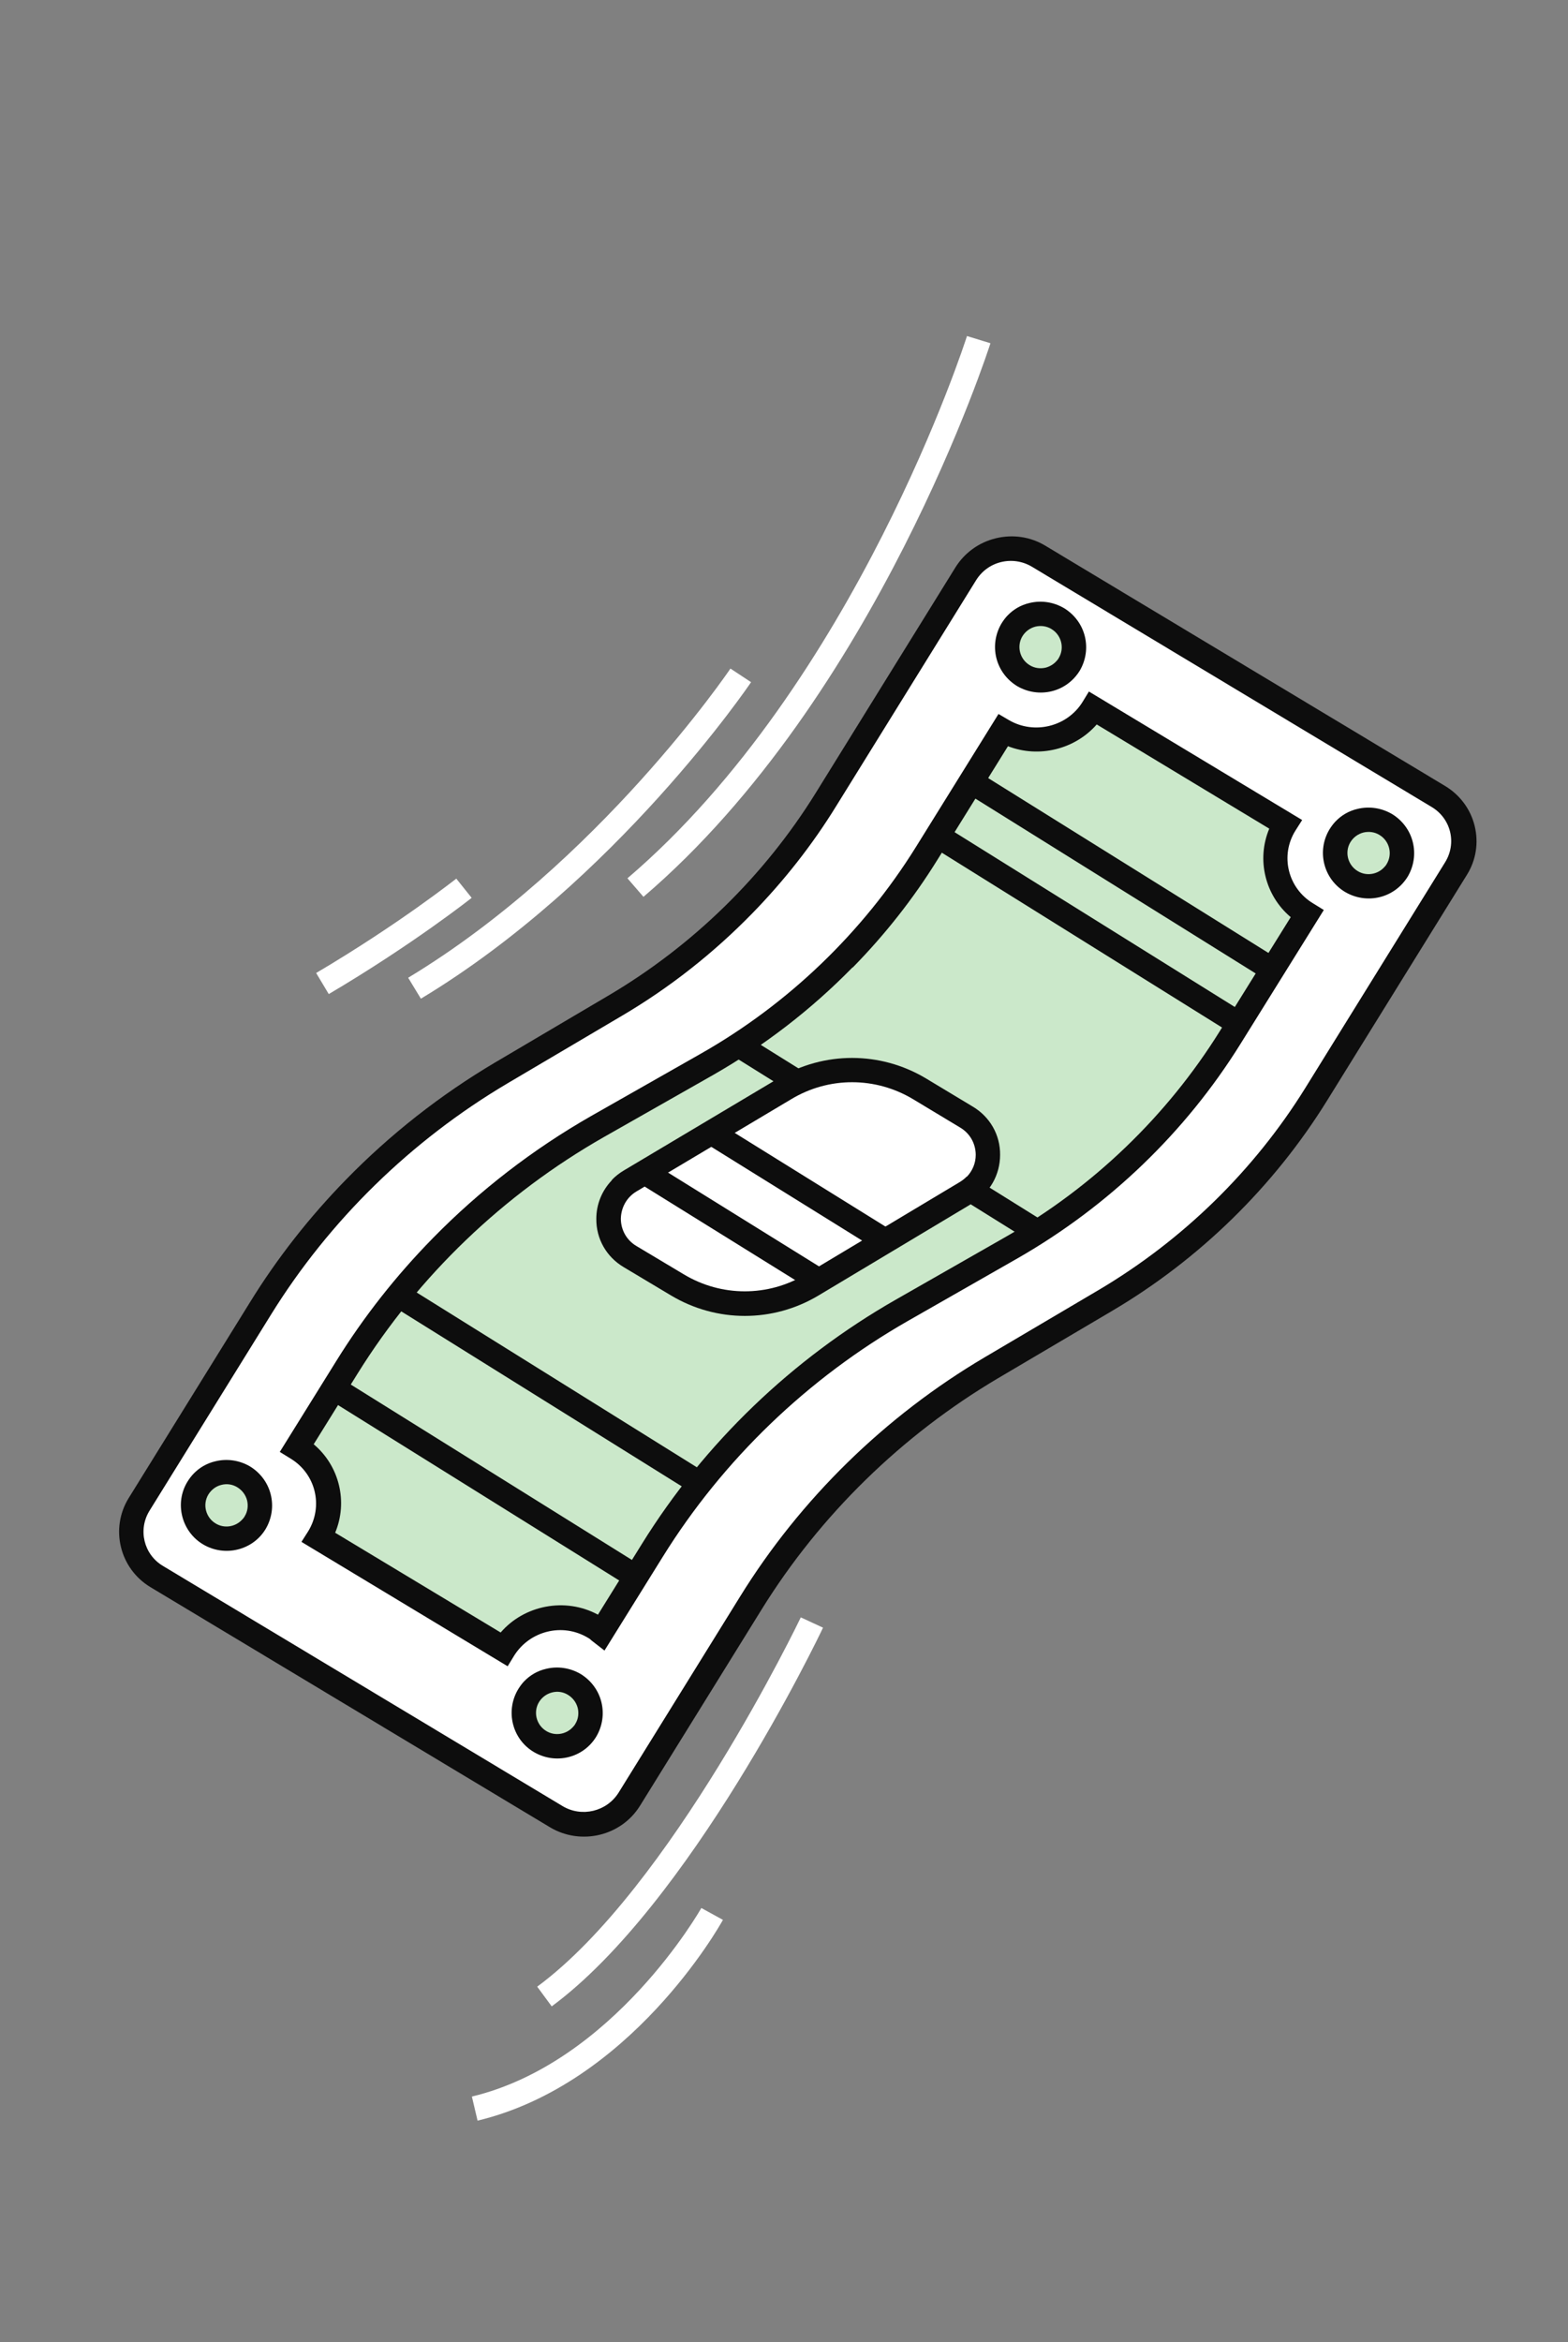                 <svg width="142" height="212"
                    viewBox="0 0 142 212" fill="none" xmlns="http://www.w3.org/2000/svg">
                    <rect x="0" y="0" width="142" height="212" fill="#808080" stroke="none"/>
                    <path
                        d="M89.785 123.796L100.125 117.697C107.91 113.101 114.463 106.693 119.195 99.048L131.873 78.602C133.26 76.369 132.551 73.452 130.292 72.091L94.091 50.342C91.833 48.98 88.874 49.691 87.486 51.925L74.809 72.371C70.077 80.015 63.538 86.408 55.739 91.02L45.399 97.118C36.485 102.389 29.001 109.689 23.598 118.442L12.6 136.175C11.212 138.409 11.922 141.326 14.181 142.687L50.381 164.436C52.64 165.797 55.599 165.087 56.986 162.853L67.984 145.12C73.403 136.381 80.886 129.052 89.785 123.796Z"
                        fill="white" />
                    <path
                        d="M31.344 106.758C35.34 102.666 39.884 99.096 44.83 96.17L55.167 90.07C62.756 85.581 69.219 79.263 73.847 71.813L86.518 51.367C87.35 50.033 88.654 49.089 90.193 48.718C91.732 48.347 93.326 48.581 94.676 49.398L130.875 71.142C132.224 71.959 133.177 73.243 133.548 74.76C133.919 76.277 133.676 77.851 132.844 79.185L120.172 99.631C115.355 107.396 108.641 113.97 100.725 118.644L90.388 124.743C81.685 129.892 74.263 137.131 68.964 145.69L57.971 163.423C56.263 166.196 52.602 167.054 49.813 165.393L13.614 143.648C10.84 141.972 9.953 138.363 11.646 135.605L22.638 117.872C25.105 113.871 28.041 110.14 31.329 106.773L31.344 106.758ZM68.122 82.675C64.613 86.269 60.646 89.398 56.294 91.957L45.957 98.057C37.239 103.22 29.832 110.445 24.533 119.004L13.54 136.737C12.475 138.46 13.023 140.7 14.751 141.731L50.951 163.475C52.679 164.506 54.935 163.973 56.016 162.263L67.008 144.531C72.482 135.672 80.17 128.161 89.185 122.843L99.522 116.744C107.126 112.239 113.574 105.937 118.202 98.487L130.874 78.041C131.385 77.216 131.548 76.236 131.322 75.293C131.095 74.35 130.496 73.548 129.663 73.047L93.463 51.302C92.629 50.801 91.637 50.643 90.68 50.869C89.724 51.096 88.924 51.675 88.398 52.514L75.727 72.96C73.567 76.467 70.997 79.731 68.107 82.691L68.122 82.675Z"
                        fill="#0D0D0D" />
                    <path
                        d="M53.87 147.293C54.097 147.422 54.265 147.582 54.463 147.741L59.068 140.337C64.656 131.359 72.416 123.897 81.668 118.616L91.65 112.922C99.725 108.299 106.523 101.789 111.407 93.92L118.358 82.739C115.536 81.041 114.653 77.397 116.384 74.609L98.983 64.124C97.267 66.897 93.613 67.764 90.807 66.14L83.87 77.277C78.972 85.161 72.144 91.701 64.024 96.31L54.101 101.944C44.819 107.226 37.014 114.703 31.412 123.726L26.881 131.025C29.702 132.722 30.585 136.366 28.855 139.154L45.604 149.251C47.334 146.464 51.033 145.581 53.855 147.278L53.87 147.293Z"
                        fill="#CBE8CA" />
                    <path
                        d="M39.205 112.061C43.435 107.746 48.276 104.012 53.563 100.996L63.483 95.361C71.406 90.859 78.127 84.393 82.921 76.704L90.425 64.624L91.38 65.184C93.655 66.505 96.634 65.784 98.027 63.55L98.613 62.591L117.925 74.222L117.323 75.167C115.901 77.43 116.624 80.395 118.93 81.775L119.886 82.365L112.337 94.49C107.368 102.479 100.41 109.156 92.189 113.871L82.21 119.567C73.155 124.742 65.487 132.113 60.019 140.911L54.743 149.395L53.587 148.497C53.495 148.41 53.388 148.308 53.267 148.251C50.976 146.856 47.982 147.593 46.56 149.857L45.974 150.816L27.299 139.558L27.901 138.614C29.308 136.336 28.6 133.385 26.294 132.005L25.338 131.415L30.454 123.187C32.945 119.17 35.878 115.456 39.176 112.092L39.205 112.061ZM77.186 87.581C73.473 91.369 69.242 94.632 64.61 97.281L54.69 102.916C45.605 108.091 37.892 115.479 32.395 124.307L28.408 130.722C30.738 132.679 31.525 135.939 30.352 138.731L45.34 147.76C47.465 145.291 51.18 144.541 54.151 146.146L58.138 139.731C63.795 130.618 71.745 122.99 81.128 117.631L91.107 111.935C99 107.434 105.692 100.999 110.47 93.325L116.89 83.013C114.561 81.055 113.773 77.795 114.947 75.003L99.321 65.571C97.343 67.83 94.079 68.631 91.282 67.541L84.892 77.823C82.708 81.346 80.144 84.593 77.245 87.551L77.186 87.581Z"
                        fill="#0D0D0D" />
                    <path d="M114.939 88.872L116.048 86.986L88.683 69.923L87.574 71.81L114.939 88.872Z"
                        fill="#0D0D0D" />
                    <path d="M111.867 93.749L112.976 91.862L85.61 74.799L84.502 76.686L111.867 93.749Z"
                        fill="#0D0D0D" />
                    <path d="M93.539 112.515L94.648 110.628L67.282 93.566L66.174 95.453L93.539 112.515Z"
                        fill="#0D0D0D" />
                    <path d="M56.749 143.472L57.857 141.585L30.492 124.523L29.383 126.409L56.749 143.472Z"
                        fill="#0D0D0D" />
                    <path d="M62.226 134.835L63.335 132.948L35.969 115.885L34.861 117.772L62.226 134.835Z"
                        fill="#0D0D0D" />
                    <path
                        d="M87.513 101.11L83.249 98.543C79.514 96.304 74.83 96.292 71.077 98.523L57.052 106.877C54.447 108.431 54.442 112.16 57.043 113.729L61.337 116.295C65.087 118.548 69.785 118.545 73.523 116.3L87.503 107.932C90.108 106.378 90.113 102.649 87.498 101.095L87.513 101.11Z"
                        fill="white" />
                    <path
                        d="M55.413 106.793C55.734 106.46 56.085 106.185 56.497 105.939L70.518 97.586C74.622 95.14 79.722 95.144 83.835 97.596L88.099 100.163C89.656 101.09 90.589 102.727 90.57 104.533C90.567 106.323 89.65 107.972 88.09 108.895L74.115 117.262C69.996 119.723 64.895 119.72 60.768 117.253L56.474 114.686C54.917 113.759 53.984 112.123 54.003 110.317C54.002 108.985 54.525 107.745 55.414 106.822L55.413 106.793ZM87.558 106.51C88.068 105.98 88.365 105.278 88.363 104.523C88.355 103.502 87.841 102.582 86.949 102.054L82.685 99.487C79.283 97.447 75.063 97.439 71.665 99.484L57.644 107.837C56.761 108.36 56.246 109.29 56.225 110.311C56.233 111.332 56.746 112.253 57.638 112.78L61.932 115.347C65.334 117.387 69.555 117.395 72.953 115.35L86.928 106.983C87.149 106.845 87.354 106.692 87.543 106.495L87.558 106.51Z"
                        fill="#0D0D0D" />
                    <path
                        d="M122.385 79.807C120.95 78.935 120.486 77.078 121.342 75.666C122.212 74.24 124.073 73.784 125.493 74.641C126.913 75.498 127.392 77.369 126.536 78.781C125.68 80.193 123.804 80.664 122.385 79.807Z"
                        fill="#CBE8CA" />
                    <path
                        d="M120.939 74.357C121.474 73.797 122.148 73.397 122.931 73.216C123.995 72.956 125.114 73.123 126.065 73.68C127.001 74.252 127.678 75.155 127.943 76.216C128.209 77.277 128.044 78.392 127.489 79.337C126.918 80.269 126.014 80.94 124.95 81.201C123.887 81.462 122.767 81.294 121.817 80.737C119.854 79.566 119.224 77.032 120.393 75.08C120.55 74.825 120.736 74.569 120.939 74.357ZM125.327 78.526C125.429 78.42 125.515 78.329 125.586 78.194C126.128 77.293 125.83 76.115 124.924 75.572C124.486 75.3 123.964 75.238 123.477 75.352C122.975 75.482 122.566 75.787 122.295 76.223C121.753 77.124 122.051 78.302 122.957 78.845C123.727 79.317 124.719 79.162 125.327 78.526Z"
                        fill="#0D0D0D" />
                    <path
                        d="M92.682 61.172C91.247 60.3 90.783 58.444 91.639 57.032C92.509 55.605 94.371 55.149 95.79 56.006C97.21 56.864 97.689 58.735 96.833 60.146C95.978 61.558 94.102 62.029 92.682 61.172Z"
                        fill="#CBE8CA" />
                    <path
                        d="M91.235 55.72C91.771 55.16 92.444 54.76 93.228 54.58C94.291 54.319 95.41 54.487 96.361 55.044C97.297 55.615 97.975 56.519 98.24 57.58C98.505 58.64 98.341 59.755 97.785 60.701C97.215 61.632 96.31 62.304 95.247 62.565C94.183 62.825 93.064 62.657 92.113 62.101C91.177 61.529 90.499 60.626 90.234 59.565C89.969 58.504 90.134 57.389 90.689 56.444C90.846 56.188 91.033 55.932 91.235 55.72ZM95.624 59.89C95.725 59.784 95.812 59.693 95.883 59.558C96.424 58.657 96.126 57.478 95.221 56.935C94.783 56.664 94.261 56.601 93.773 56.716C93.271 56.846 92.863 57.151 92.591 57.587C92.05 58.487 92.348 59.666 93.254 60.209C93.692 60.481 94.213 60.543 94.701 60.429C95.055 60.332 95.378 60.147 95.624 59.89Z"
                        fill="#0D0D0D" />
                    <path
                        d="M48.904 157.641C47.469 156.769 47.005 154.912 47.861 153.501C48.716 152.089 50.592 151.618 52.012 152.475C53.447 153.347 53.911 155.203 53.055 156.615C52.199 158.027 50.323 158.498 48.904 157.641Z"
                        fill="#CBE8CA" />
                    <path
                        d="M47.456 152.191C47.991 151.631 48.665 151.23 49.448 151.05C50.511 150.789 51.63 150.957 52.581 151.514C53.518 152.086 54.195 152.989 54.46 154.05C54.725 155.111 54.561 156.226 54.005 157.171C52.837 159.123 50.296 159.742 48.333 158.571C46.371 157.4 45.755 154.851 46.924 152.899C47.081 152.643 47.267 152.387 47.47 152.175L47.456 152.191ZM51.844 156.36C51.945 156.254 52.032 156.163 52.103 156.028C52.374 155.593 52.435 155.073 52.319 154.586C52.187 154.086 51.879 153.678 51.441 153.406C51.003 153.134 50.495 153.056 49.993 153.186C49.491 153.316 49.083 153.621 48.812 154.057C48.27 154.958 48.568 156.136 49.474 156.679C50.244 157.151 51.236 156.996 51.844 156.36Z"
                        fill="#0D0D0D" />
                    <path
                        d="M18.961 138.854C17.526 137.982 17.062 136.126 17.917 134.714C18.773 133.302 20.649 132.831 22.069 133.688C23.488 134.546 23.967 136.417 23.112 137.828C22.242 139.255 20.38 139.711 18.961 138.854Z"
                        fill="#CBE8CA" />
                    <path
                        d="M17.513 133.404C18.048 132.844 18.722 132.443 19.505 132.263C20.568 132.002 21.688 132.17 22.638 132.727C23.575 133.299 24.252 134.202 24.517 135.263C24.782 136.324 24.618 137.439 24.062 138.384C22.894 140.336 20.338 140.941 18.39 139.784C16.428 138.613 15.797 136.049 16.966 134.127C17.123 133.872 17.31 133.616 17.513 133.404ZM21.901 137.573C22.002 137.467 22.089 137.376 22.16 137.241C22.431 136.806 22.492 136.286 22.376 135.799C22.244 135.299 21.936 134.891 21.498 134.619C21.06 134.347 20.552 134.27 20.05 134.399C19.563 134.514 19.14 134.834 18.869 135.27C18.327 136.171 18.625 137.349 19.531 137.892C20.301 138.364 21.293 138.209 21.901 137.573Z"
                        fill="#0D0D0D" />
                    <path d="M73.587 116.84L74.699 114.95L58.63 104.973L57.518 106.863L73.587 116.84Z"
                        fill="#0D0D0D" />
                    <path d="M79.763 113.335L80.875 111.446L64.808 101.466L63.696 103.355L79.763 113.335Z"
                        fill="#0D0D0D" />
                    <path
                        d="M87.563 30.413L89.697 31.067C89.594 31.381 79.43 63.1 58.273 81.174L56.822 79.497C77.502 61.847 87.46 30.757 87.563 30.442L87.563 30.413Z"
                        fill="white" />
                    <path
                        d="M36.965 88.497C54.226 78.077 66.031 60.694 66.15 60.513L68.018 61.745C67.899 61.925 55.825 79.729 38.116 90.393L36.965 88.497Z"
                        fill="white" />
                    <path
                        d="M28.649 88.057C36.199 83.596 41.263 79.559 41.323 79.528L42.715 81.265C42.715 81.265 37.457 85.438 29.773 89.976L28.634 88.072L28.649 88.057Z"
                        fill="white" />
                    <path
                        d="M72.503 146.383L74.534 147.323C74.06 148.342 62.492 172.352 49.964 181.599L48.649 179.816C60.743 170.917 72.4 146.638 72.518 146.398L72.503 146.383Z"
                        fill="white" />
                    <path
                        d="M42.741 189.761C55.575 186.675 63.44 172.831 63.514 172.696L65.47 173.77C65.144 174.371 57.087 188.619 43.249 191.943L42.741 189.791L42.741 189.761Z"
                        fill="white" />
                </svg>